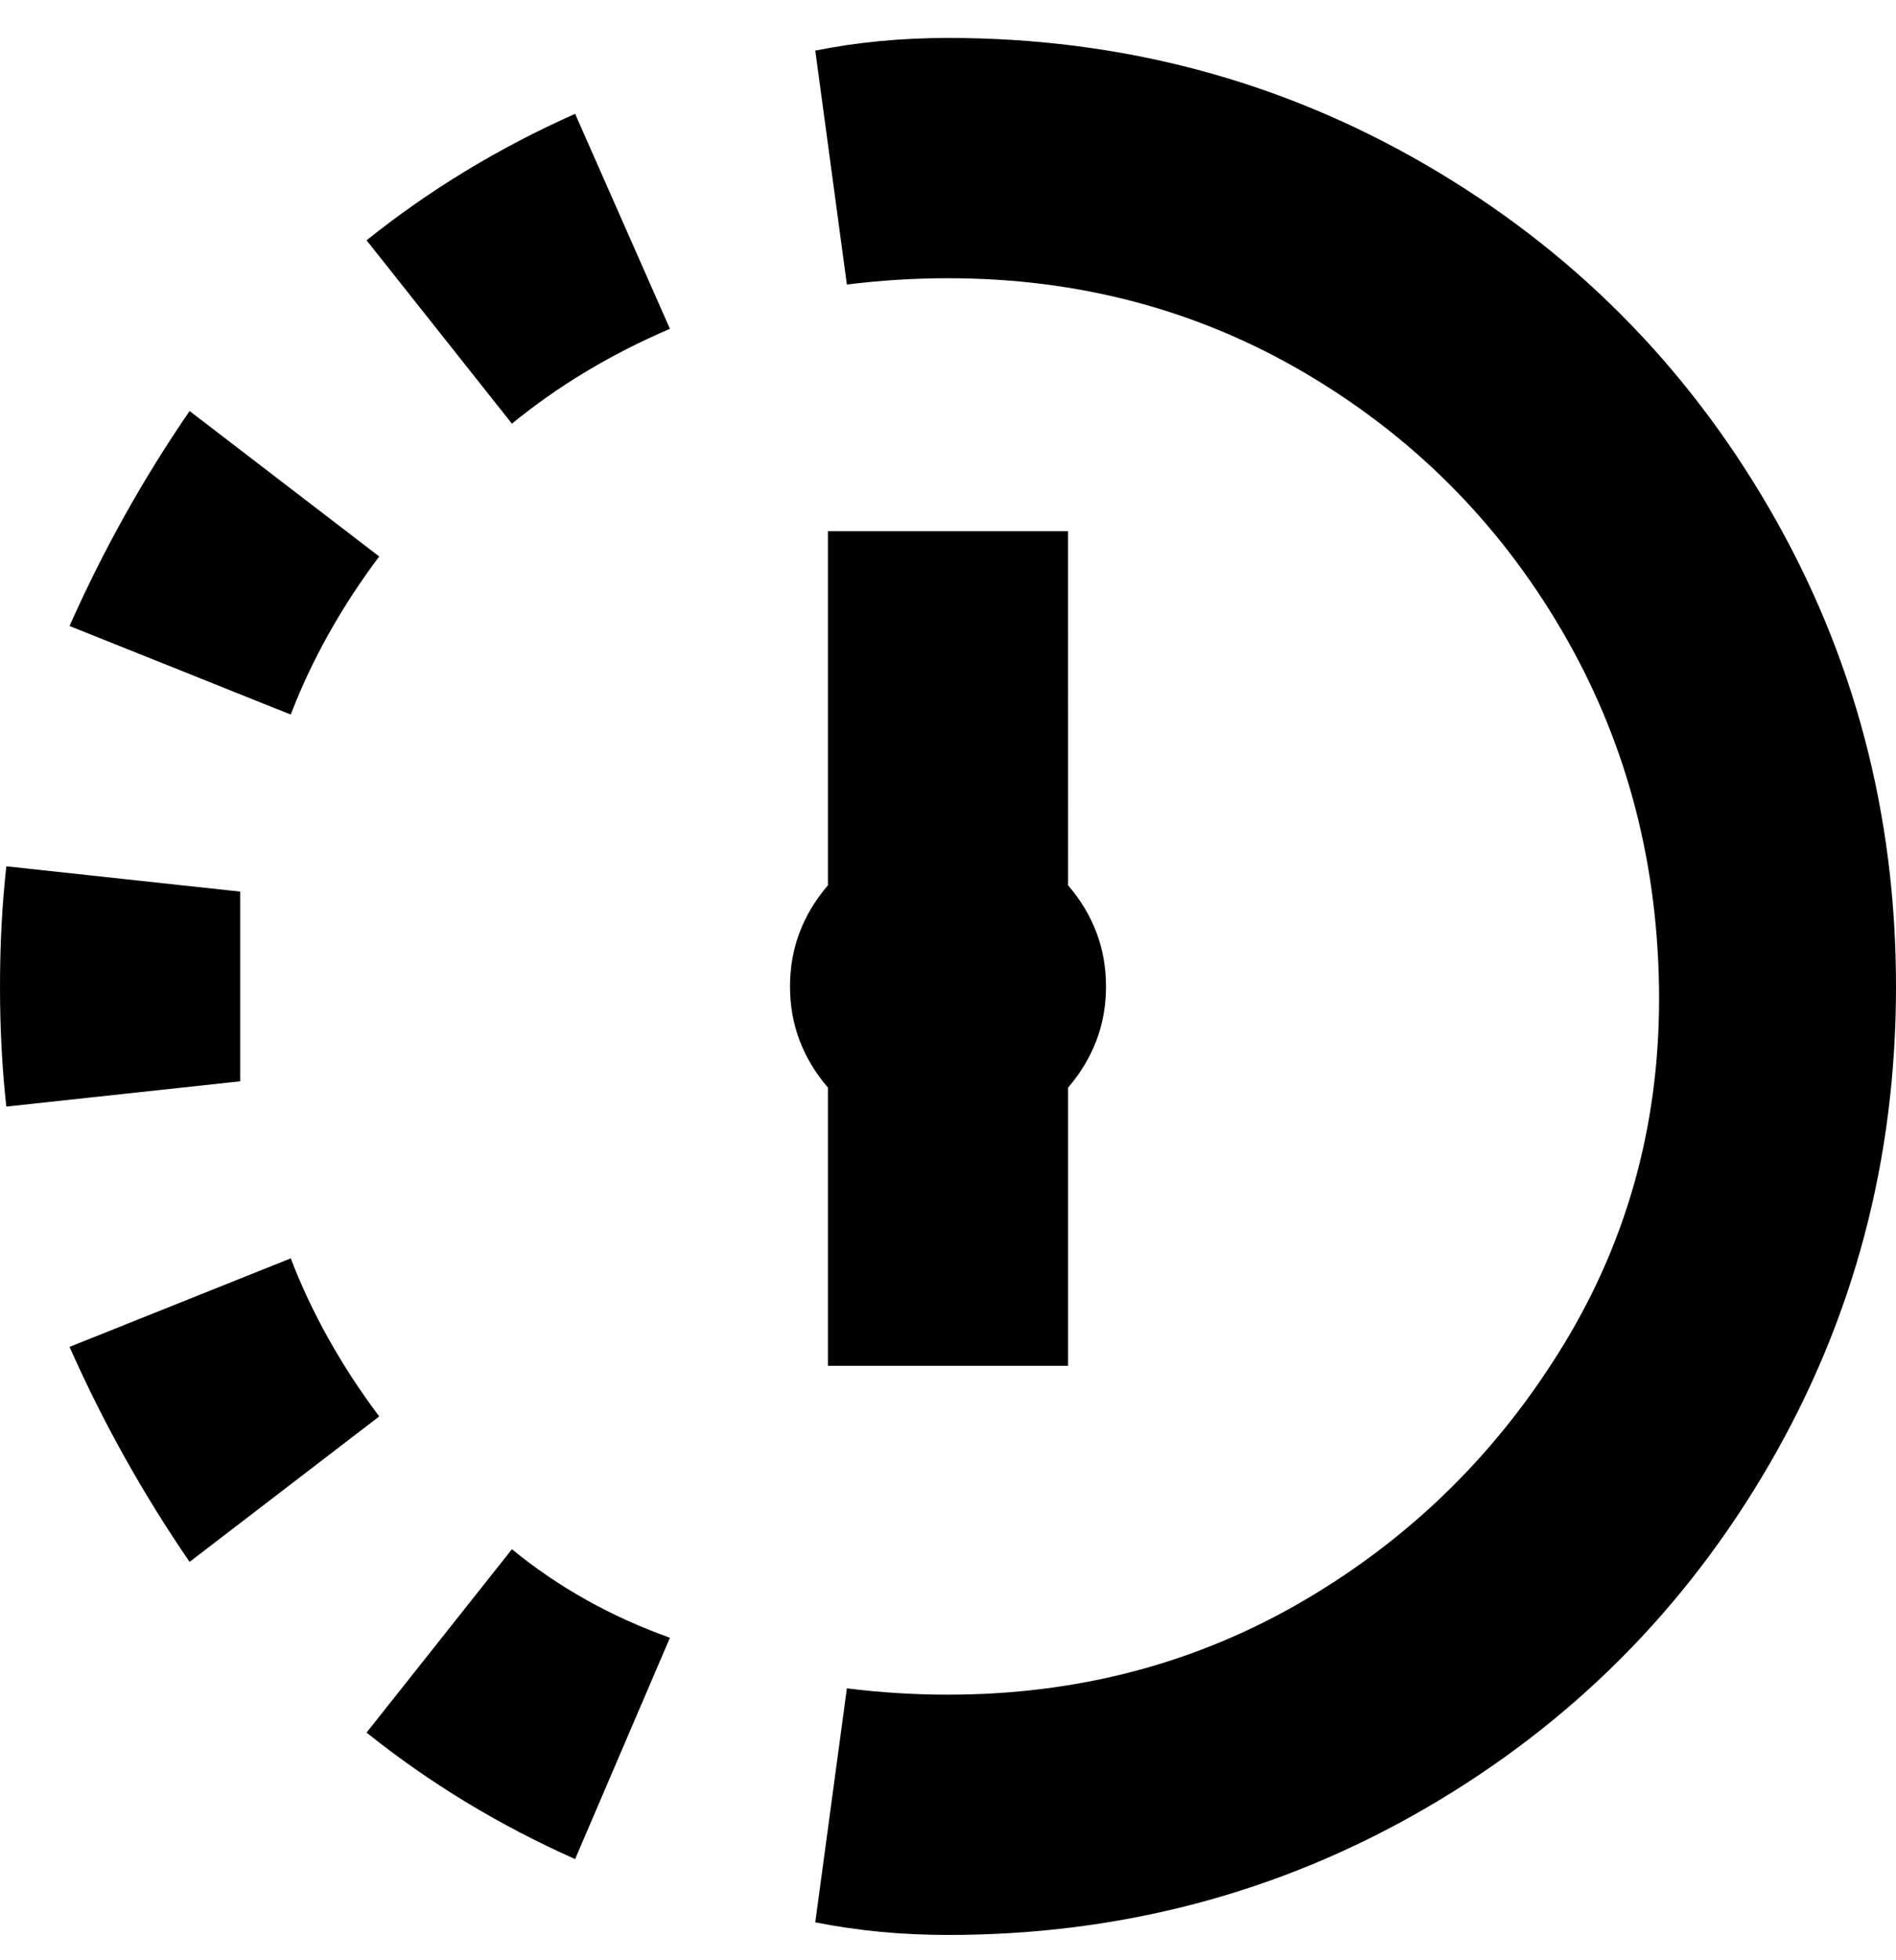 <svg viewBox="0 0 300 310" xmlns="http://www.w3.org/2000/svg"><path d="M60 224l-30 23q-11-16-19-34l35-14q5 13 14 25zm0-136L30 65Q19 81 11 99l35 14q5-13 14-25zm-22 68v-15l-37-4q-1 9-1 19t1 19l37-4v-15zm20 118q15 12 33 20l15-35q-14-5-25-14l-23 29zm0-236l23 29q11-9 25-15L91 18q-18 8-33 20zm92-32q-11 0-21 2l5 37q8-1 16-1 31 0 56.5 15T247 99.5q15 25.5 15.5 56.5t-15 56.5Q232 238 206.5 253T150 268q-8 0-16-1l-5 37q10 2 21 2 41 0 75.5-20t54.5-54.5q20-34.5 20-75.5t-20-75.5Q260 46 225.5 26T150 6zm-19 78v56q-6 7-6 16t6 16v44h38v-44q6-7 6-16t-6-16V84h-38z"/></svg>